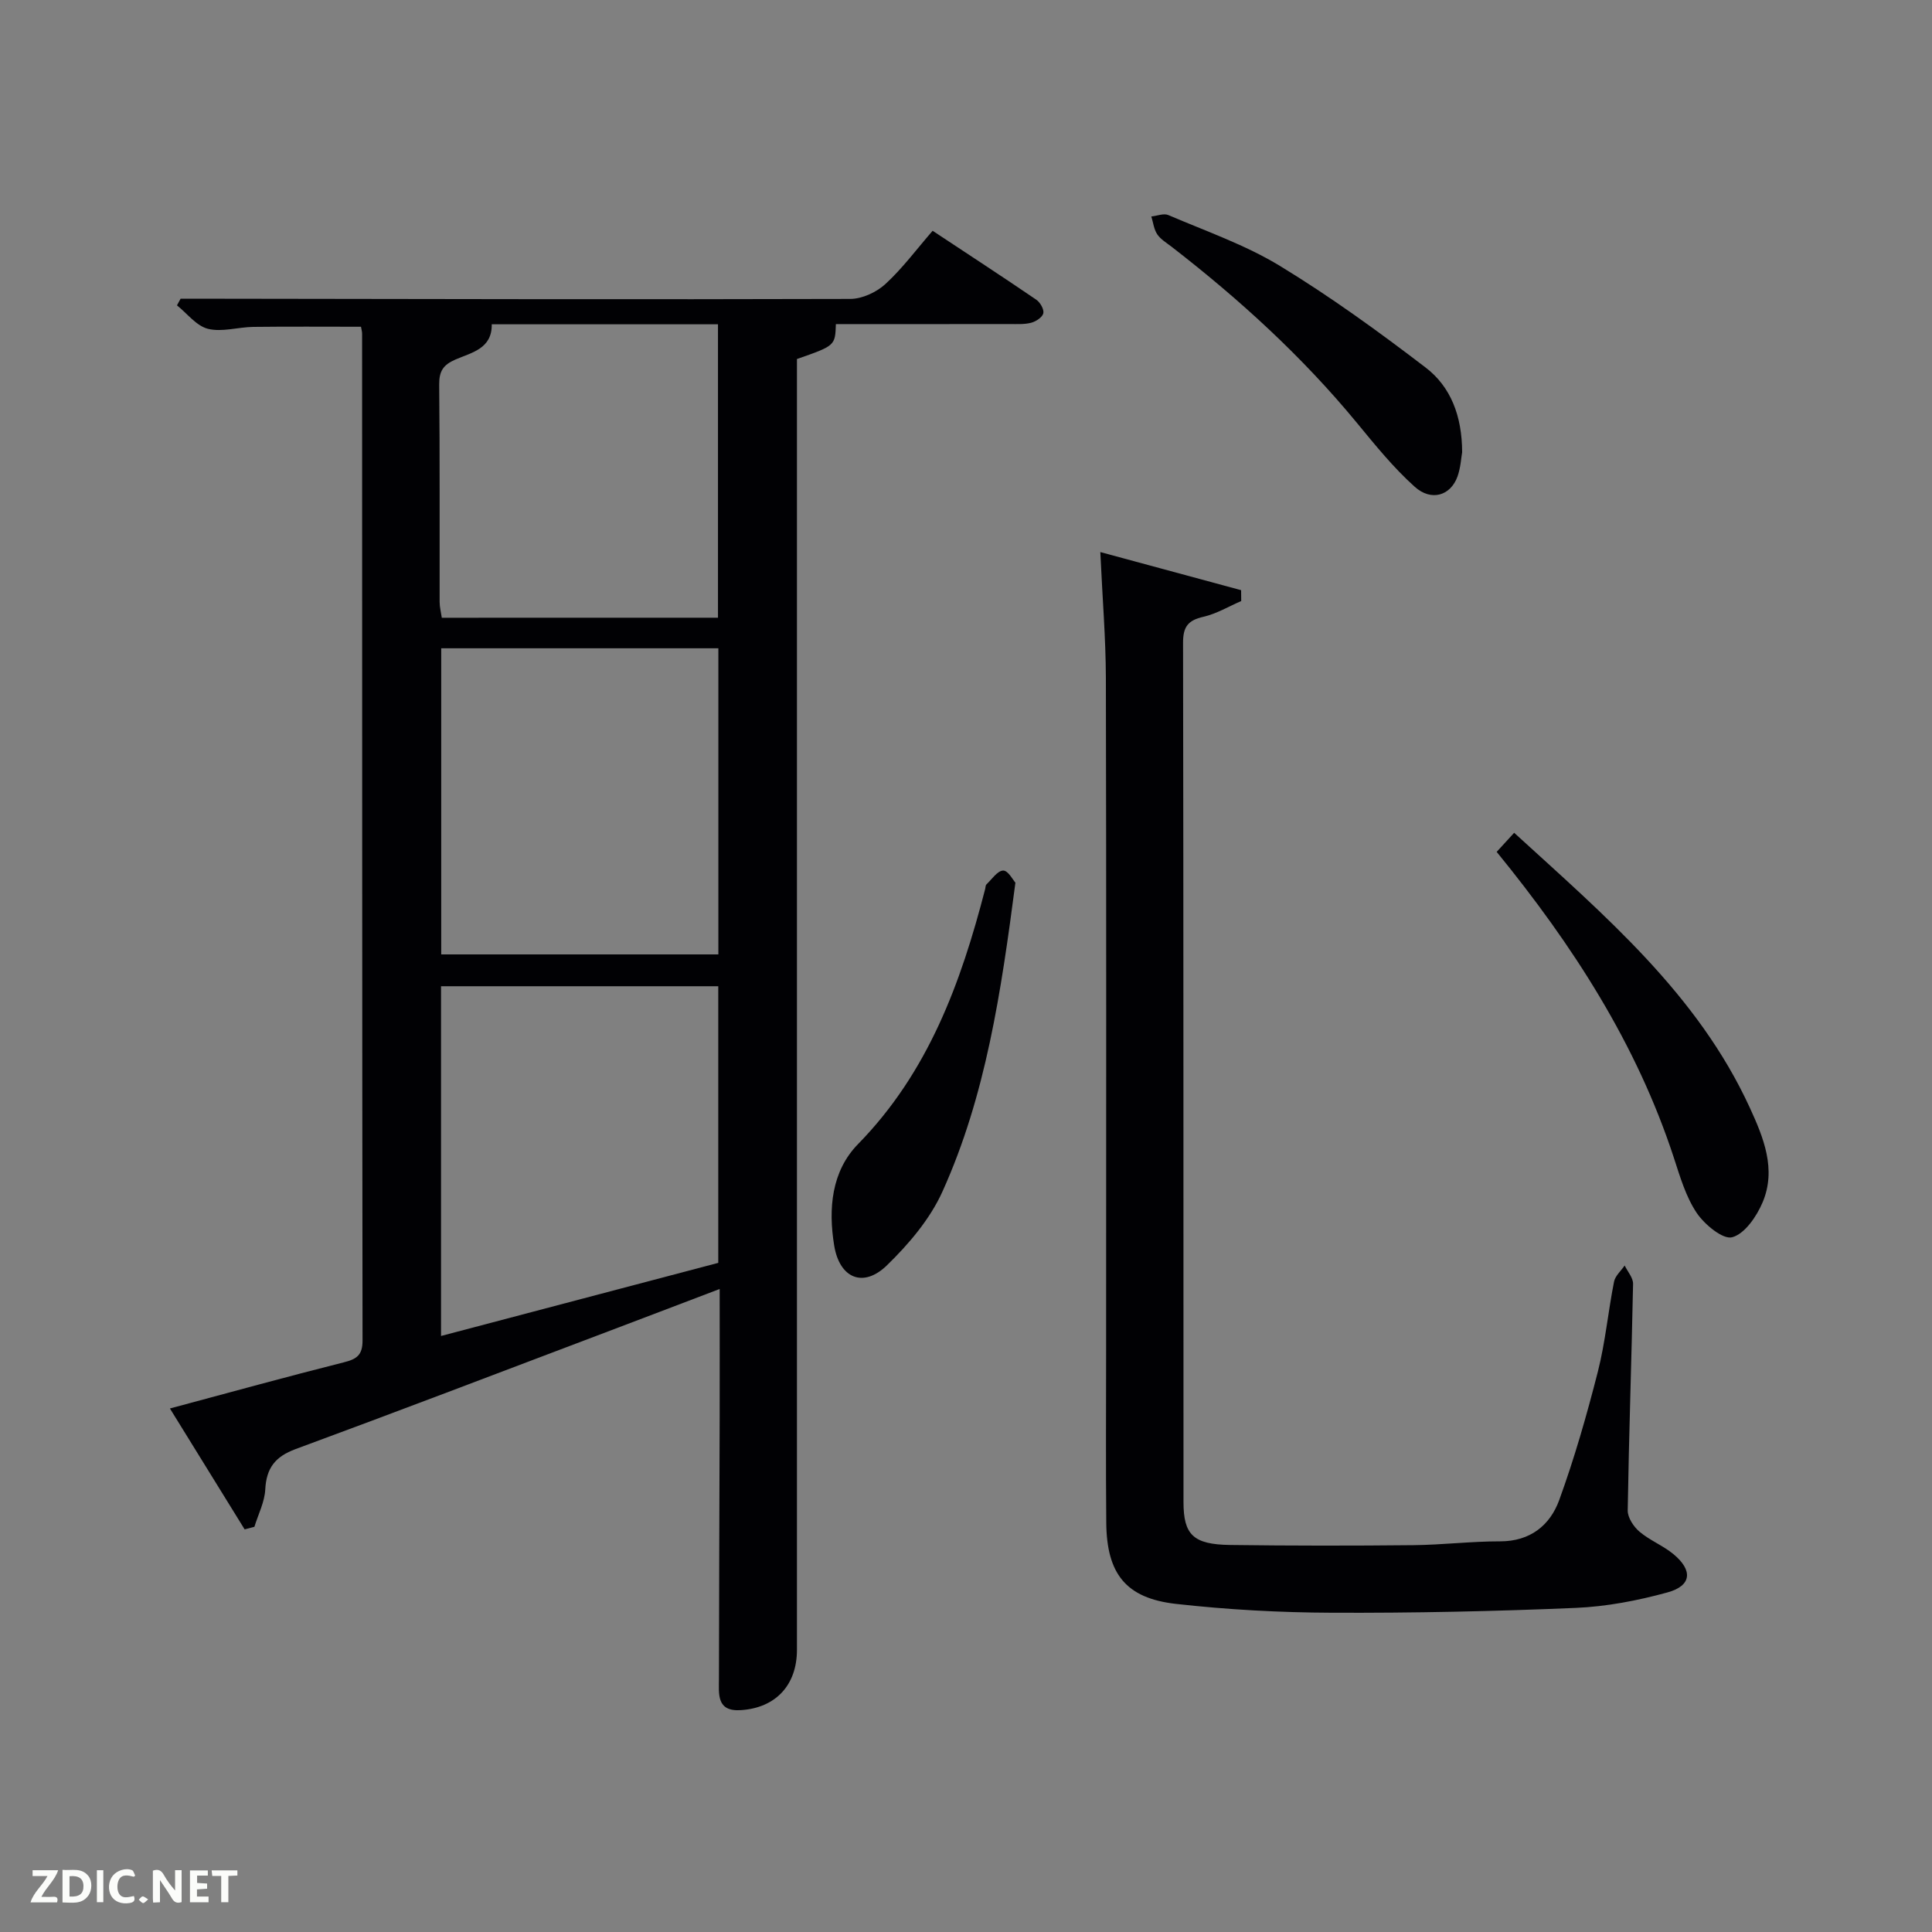 <svg enable-background="new 0 0 400 400" viewBox="0 0 400 400" xmlns="http://www.w3.org/2000/svg"><rect x="0" y="0" width="400" height="400" fill="#808080" stroke="none"/><path d="m50.65 316.64c-5.04-8.16-10.08-16.31-15.47-25.03 12.44-3.33 24.18-6.58 35.99-9.55 2.68-.67 3.89-1.49 3.89-4.5-.09-69.49-.07-138.97-.09-208.46 0-.48-.15-.96-.23-1.45-7.47 0-14.88-.06-22.29.03-3.15.04-6.48 1.12-9.39.4-2.4-.6-4.3-3.17-6.42-4.86.25-.46.5-.92.75-1.37h8.68c43.32.06 86.65.17 129.97.04 2.46-.01 5.42-1.38 7.27-3.08 3.53-3.24 6.43-7.17 9.78-11.03 7.99 5.28 14.77 9.71 21.46 14.27.81.55 1.64 2 1.46 2.81-.19.82-1.52 1.7-2.51 1.96-1.41.37-2.97.27-4.46.27-11.99.02-23.99.01-35.98.01-.15 4.47-.15 4.47-8.06 7.23v5.8 261.45c0 7.31-4.41 12.05-11.68 12.49-5.03.3-4.47-3.4-4.47-6.52.02-18 .1-35.99.15-53.99.02-8.66 0-17.31 0-26.69-8.45 3.21-16.43 6.27-24.43 9.29-21.11 7.99-42.2 16.05-63.38 23.86-4.2 1.55-6.04 3.91-6.27 8.34-.13 2.62-1.46 5.17-2.25 7.75-.67.16-1.34.34-2.02.53zm40.66-112.45v72.41c19.4-5.12 38.42-10.14 57.4-15.14 0-19.3 0-38.19 0-57.27-19.21 0-38.13 0-57.4 0zm.04-69.97v63.38h57.38c0-21.32 0-42.24 0-63.38-19.18 0-38.1 0-57.38 0zm57.3-6.33c0-20.52 0-40.57 0-60.75-15.82 0-31.29 0-46.84 0 .09 5.11-4.24 5.86-7.52 7.3-2.53 1.1-3.38 2.4-3.36 5.17.15 15 .06 30 .09 45 0 1.09.29 2.18.45 3.29 19.14-.01 37.96-.01 57.18-.01z" fill="#010104"/><path d="m227.81 114.3c10.23 2.77 19.69 5.33 29.15 7.89.01.75.01 1.5.02 2.25-2.6 1.12-5.11 2.64-7.83 3.26-3.17.72-4.22 2.05-4.21 5.37.1 59.31.07 118.61.09 177.92 0 6.77 2.02 8.77 9.63 8.88 12.66.17 25.32.17 37.98.04 5.98-.06 11.95-.8 17.92-.79 6.25.01 10.35-3.31 12.26-8.55 3.16-8.69 5.71-17.62 8-26.59 1.55-6.09 2.12-12.43 3.35-18.62.24-1.21 1.44-2.24 2.2-3.35.61 1.27 1.77 2.55 1.74 3.81-.31 15.63-.86 31.26-1.11 46.9-.02 1.48 1.22 3.36 2.43 4.39 2.13 1.81 4.89 2.88 7.04 4.66 4.07 3.37 3.76 6.55-1.23 7.92-6.18 1.7-12.64 2.94-19.04 3.21-16.79.71-33.61 1.07-50.41 1-10.78-.04-21.6-.63-32.31-1.83-10.39-1.17-14.35-6.24-14.44-16.82-.11-11.99-.03-23.99-.03-35.98 0-46.31.06-92.62-.05-138.93-.03-8.29-.72-16.56-1.15-26.04z" fill="#010104"/><path d="m309.87 176.37c1.28-1.4 2.28-2.49 3.62-3.95 18.81 17.19 38 33.43 48.78 56.9 2.85 6.2 5.55 12.77 2.66 19.61-1.23 2.91-3.69 6.52-6.3 7.23-1.92.52-5.73-2.64-7.36-5.06-2.24-3.35-3.43-7.47-4.71-11.38-7.71-23.58-20.9-43.98-36.69-63.35z" fill="#010104"/><path d="m210.23 182.75c-2.97 22.7-6.13 44.09-15.1 63.94-2.57 5.7-6.97 10.88-11.51 15.29-4.9 4.76-9.8 2.68-10.91-4.1-1.25-7.62-.56-15.39 4.94-21.01 14.54-14.86 21.29-33.35 26.32-52.82.08-.32.06-.75.26-.94 1.12-1.07 2.28-2.84 3.47-2.87 1.01-.03 2.06 2 2.53 2.51z" fill="#010104"/><path d="m302.72 93.63c-.2 1.12-.3 3.17-.96 5.02-1.42 3.96-5.41 5.23-8.87 2.12-4.41-3.96-8.2-8.66-11.99-13.26-11.29-13.7-24.29-25.55-38.29-36.39-1.05-.82-2.29-1.54-3.01-2.6-.7-1.04-.84-2.45-1.23-3.7 1.19-.12 2.57-.71 3.53-.29 7.78 3.34 15.91 6.15 23.09 10.52 10.45 6.36 20.42 13.59 30.15 21.03 5.2 3.96 7.56 10.01 7.58 17.55z" fill="#010104"/><g fill="#fbfcfa"><path d="m37.59 393.81c-.92.31-1.52.05-2-.78-.7-1.2-1.52-2.34-2.47-3.78v4.59c-.55.03-.95.05-1.41.07-.03-.37-.06-.64-.06-.91 0-1.91 0-3.81 0-5.7 1.13-.41 1.77-.03 2.29.91.62 1.11 1.38 2.14 2.31 3.19v-4.2h1.35v6.61z"/><path d="m12.94 393.88v-6.75c1.9.19 3.93-.54 5.37 1.29.8 1.01.78 2.88.03 3.97-1.37 1.97-3.4 1.51-5.4 1.49m1.45-1.22c2.04.12 2.92-.58 2.89-2.21-.03-1.51-.98-2.19-2.89-2z"/><path d="m11.81 393.87h-5.49c.68-2.18 2.47-3.48 3.51-5.45h-3.08v-1.21h5.29c-.71 2.13-2.44 3.48-3.47 5.51.86 0 1.63.04 2.39-.01.79-.05 1.14.21.85 1.16"/><path d="m39.33 393.86v-6.61h3.7v1.07h-2.22v1.52c.68.04 1.34.09 2.07.13v1.07c-.72.05-1.38.09-2.1.14v1.48h2.4v1.19h-3.85z"/><path d="m27.71 388.56c-1.15-.3-2.46-.61-3.1.64-.37.73-.41 1.93-.06 2.67.63 1.35 1.99.93 3.17.68.35.94-.01 1.32-.93 1.46-1.62.25-3.05-.27-3.76-1.48-.72-1.24-.6-3.03.31-4.17.88-1.11 2.71-1.7 4-1.16.32.13.44.74.65 1.12-.1.08-.19.16-.28.24"/><path d="m49.15 387.24v1.07c-.59.02-1.17.05-1.87.08v5.44h-1.48v-5.44h-1.85c-.05-.4-.08-.73-.13-1.15z"/><path d="m20.06 387.21h1.33v6.62h-1.33z"/><path d="m30.68 393.25c-.49.38-.8.79-1.05.76-.32-.05-.6-.45-.9-.7.26-.24.51-.64.8-.67.29-.04.62.3 1.15.61"/></g></svg>